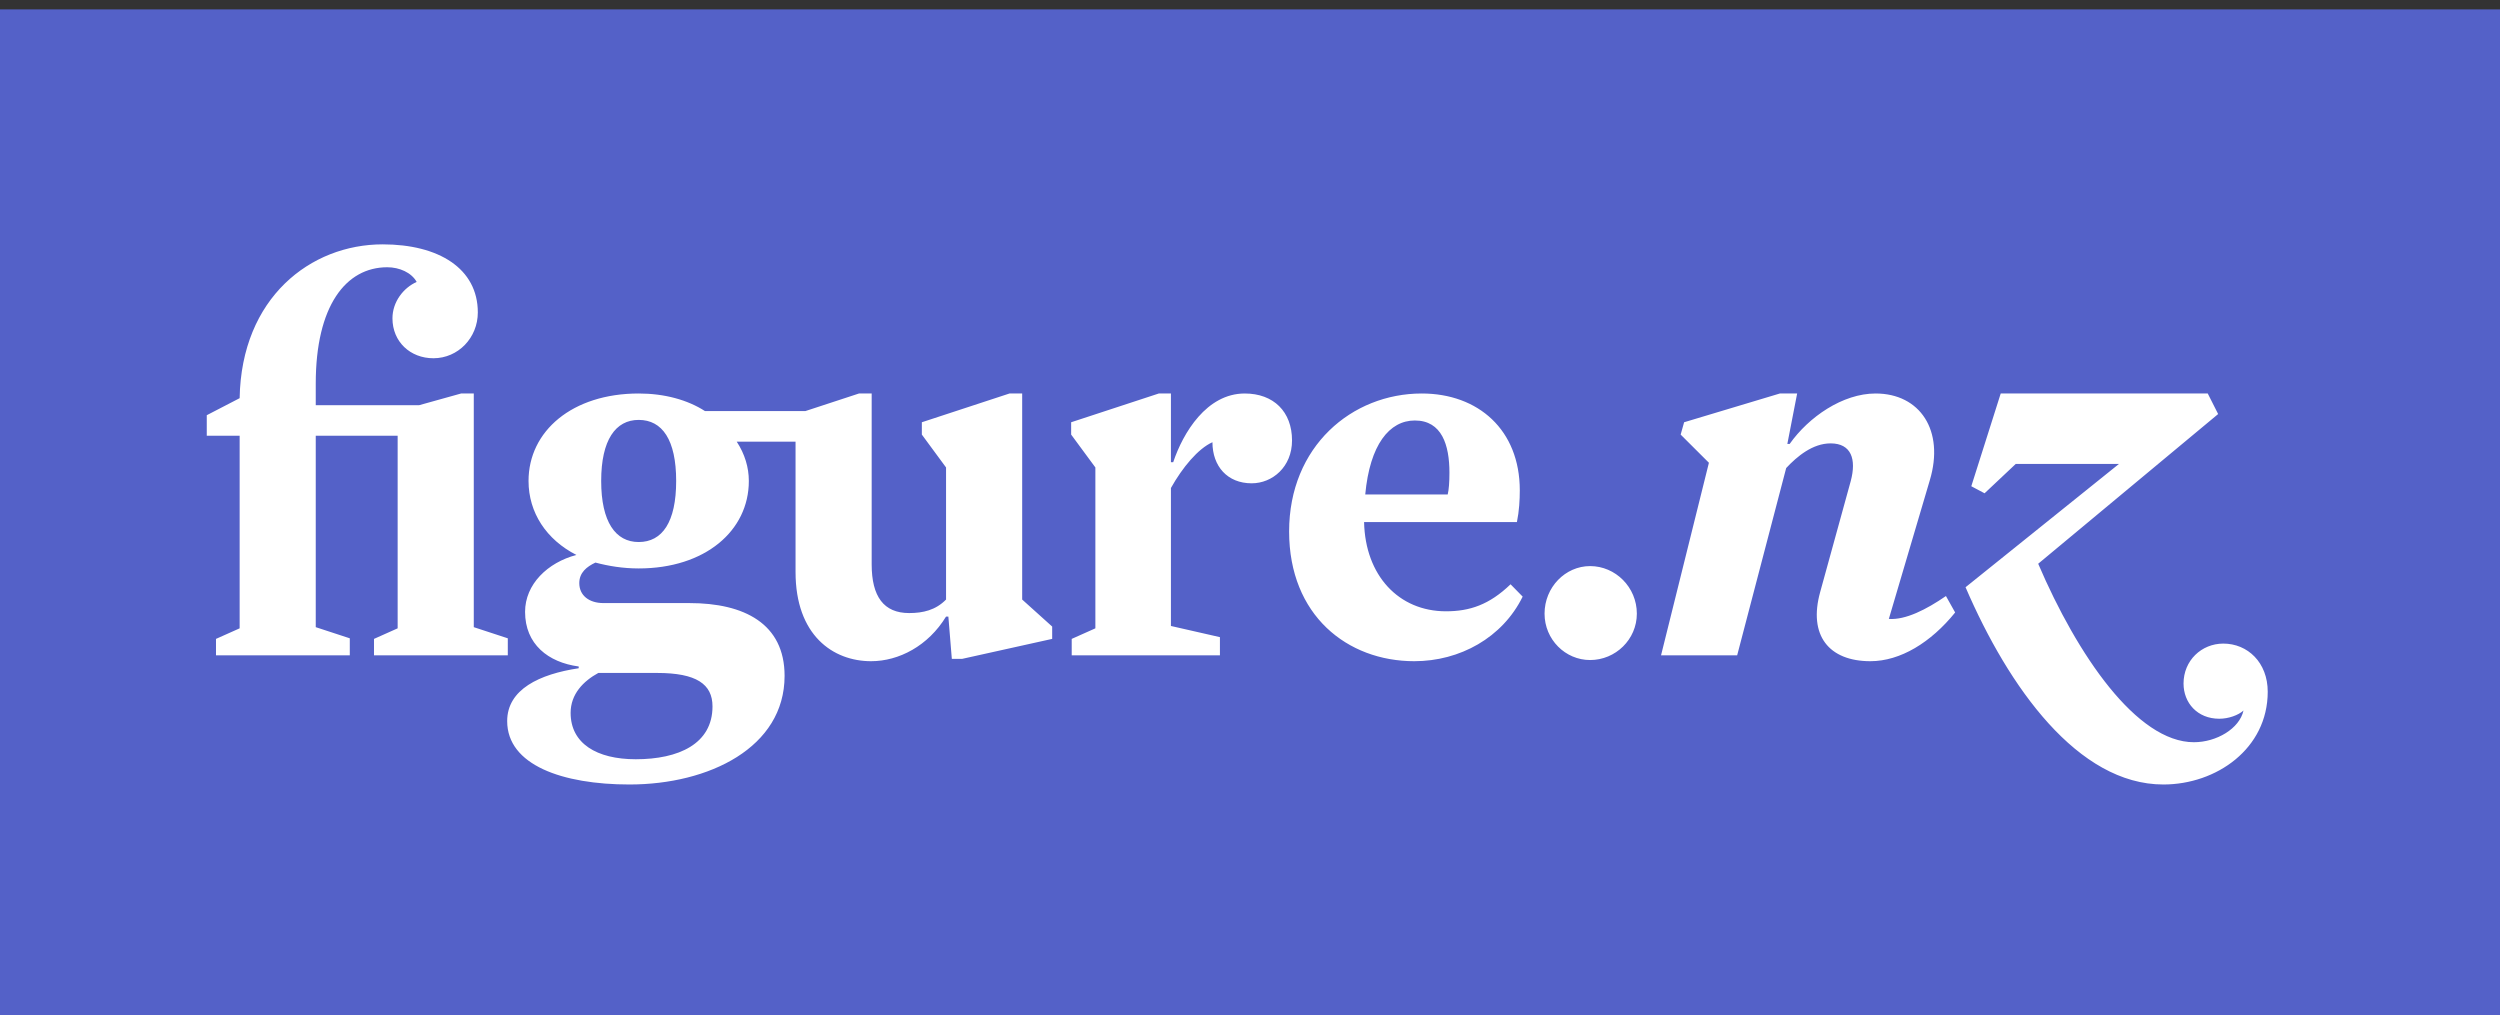 <svg xmlns="http://www.w3.org/2000/svg" width="133" height="54" viewBox="0 0 133 54">
  <rect x="0" y="0" width="133" height="54" fill="#333333" stroke="none"/>
  <g fill="none">
    <rect width="133" height="53.5" y=".5" fill="#5461C8"/>
    <path fill="#FFF" d="M16.015,20.958 L16.015,21.864 L8.897,21.864 L8.897,20.989 L10.155,20.427 L10.155,10.182 L5.798,10.182 L5.798,20.365 L7.609,20.958 L7.609,21.864 L0.491,21.864 L0.491,20.989 L1.749,20.427 L1.749,10.182 L0,10.182 L0,9.089 L1.749,8.183 C1.841,2.842 5.522,0 9.357,0 C12.334,0 14.42,1.28 14.42,3.623 C14.42,4.966 13.377,6.059 12.057,6.059 C10.83,6.059 9.879,5.185 9.879,3.936 C9.879,3.061 10.462,2.311 11.167,1.999 C10.892,1.499 10.247,1.218 9.603,1.218 C7.394,1.218 5.798,3.28 5.798,7.402 L5.798,8.558 L11.291,8.558 L13.53,7.934 L14.205,7.934 L14.205,20.365 L16.015,20.958 Z M22.978,15.836 C24.235,15.836 24.972,14.773 24.972,12.587 C24.972,10.401 24.235,9.339 22.978,9.339 C21.751,9.339 20.983,10.401 20.983,12.587 C20.983,14.773 21.751,15.836 22.978,15.836 Z M19.357,24.925 C19.357,26.549 20.738,27.392 22.824,27.392 C25.095,27.392 26.905,26.58 26.905,24.581 C26.905,23.394 26.046,22.801 23.959,22.801 L20.83,22.801 C20.032,23.238 19.357,23.925 19.357,24.925 Z M22.487,28.735 C18.928,28.735 15.982,27.704 15.982,25.362 C15.982,23.675 17.701,22.863 19.787,22.551 L19.787,22.457 C18.161,22.239 16.934,21.27 16.934,19.552 C16.934,18.084 18.13,16.929 19.664,16.523 C18.069,15.71 17.118,14.274 17.118,12.587 C17.118,9.932 19.449,7.934 22.978,7.934 C24.359,7.934 25.586,8.277 26.506,8.87 L31.844,8.87 L34.698,7.934 L35.373,7.934 L35.373,17.023 C35.373,18.74 36.017,19.615 37.367,19.615 C38.103,19.615 38.778,19.459 39.33,18.896 L39.33,11.869 L38.042,10.12 L38.042,9.464 L42.705,7.934 L43.38,7.934 L43.38,18.896 L44.976,20.333 L44.976,20.989 L40.189,22.051 L39.637,22.051 L39.453,19.802 L39.33,19.802 C38.379,21.364 36.815,22.176 35.342,22.176 C33.317,22.176 31.323,20.801 31.323,17.429 L31.323,10.495 L28.193,10.495 C28.623,11.15 28.838,11.869 28.838,12.587 C28.838,15.242 26.506,17.241 22.978,17.241 C22.149,17.241 21.383,17.116 20.677,16.929 C20.216,17.147 19.818,17.46 19.818,18.022 C19.818,18.678 20.339,19.084 21.106,19.084 L25.678,19.084 C28.592,19.084 30.74,20.177 30.74,22.957 C30.74,26.767 26.721,28.735 22.487,28.735 Z M51.293,11.588 L51.415,11.588 C51.937,10.026 53.195,7.934 55.22,7.934 C56.754,7.934 57.736,8.902 57.736,10.432 C57.736,11.838 56.693,12.712 55.588,12.712 C54.299,12.712 53.502,11.806 53.502,10.526 C52.735,10.869 51.906,11.869 51.293,12.962 L51.293,20.302 L53.9,20.896 L53.9,21.864 L46.015,21.864 L46.015,20.989 L47.274,20.427 L47.274,11.869 L45.985,10.12 L45.985,9.464 L50.648,7.934 L51.293,7.934 L51.293,11.588 Z M61.631,13.306 L66.018,13.306 C66.079,13.056 66.11,12.649 66.11,12.15 C66.11,10.682 65.711,9.37 64.269,9.37 C62.919,9.37 61.876,10.651 61.631,13.306 Z M65.926,19.521 C67.184,19.521 68.227,19.177 69.362,18.084 L70.006,18.74 C68.933,20.927 66.662,22.176 64.239,22.176 C60.68,22.176 57.581,19.74 57.581,15.273 C57.581,10.744 60.925,7.934 64.637,7.934 C67.644,7.934 69.853,9.87 69.853,13.087 C69.853,13.587 69.822,14.18 69.7,14.773 L61.569,14.773 C61.631,17.616 63.41,19.521 65.926,19.521 Z M73.594,17.116 C74.944,17.116 76.08,18.241 76.08,19.646 C76.08,21.021 74.944,22.114 73.594,22.114 C72.275,22.114 71.17,21.021 71.17,19.646 C71.17,18.241 72.275,17.116 73.594,17.116 Z M108.354,24.799 C108.078,25.05 107.557,25.237 107.066,25.237 C105.901,25.237 105.164,24.393 105.164,23.363 C105.164,22.145 106.115,21.239 107.281,21.239 C108.569,21.239 109.643,22.239 109.643,23.8 C109.643,26.83 106.913,28.735 104.09,28.735 C99.549,28.735 95.868,23.582 93.567,18.241 L101.728,11.682 L96.236,11.682 L94.579,13.243 L93.873,12.868 L95.438,7.934 L106.452,7.934 L107.005,9.027 L97.432,16.991 C99.518,21.864 102.679,26.486 105.716,26.486 C106.913,26.486 108.14,25.768 108.354,24.799 Z M84.086,10.619 L84.209,10.619 C85.222,9.183 87.032,7.934 88.781,7.934 C91.143,7.934 92.462,9.901 91.664,12.556 L89.486,19.927 C90.376,19.99 91.48,19.427 92.524,18.709 L93.014,19.584 C91.726,21.177 90.1,22.176 88.504,22.176 C86.295,22.176 85.191,20.801 85.835,18.49 L87.461,12.587 C87.768,11.432 87.492,10.588 86.387,10.588 C85.436,10.588 84.608,11.276 84.025,11.9 L81.417,21.864 L77.367,21.864 L79.914,11.619 L78.411,10.12 L78.595,9.464 L83.688,7.934 L84.608,7.934 L84.086,10.619 Z" transform="translate(11 13)"/>
  </g>
</svg>
